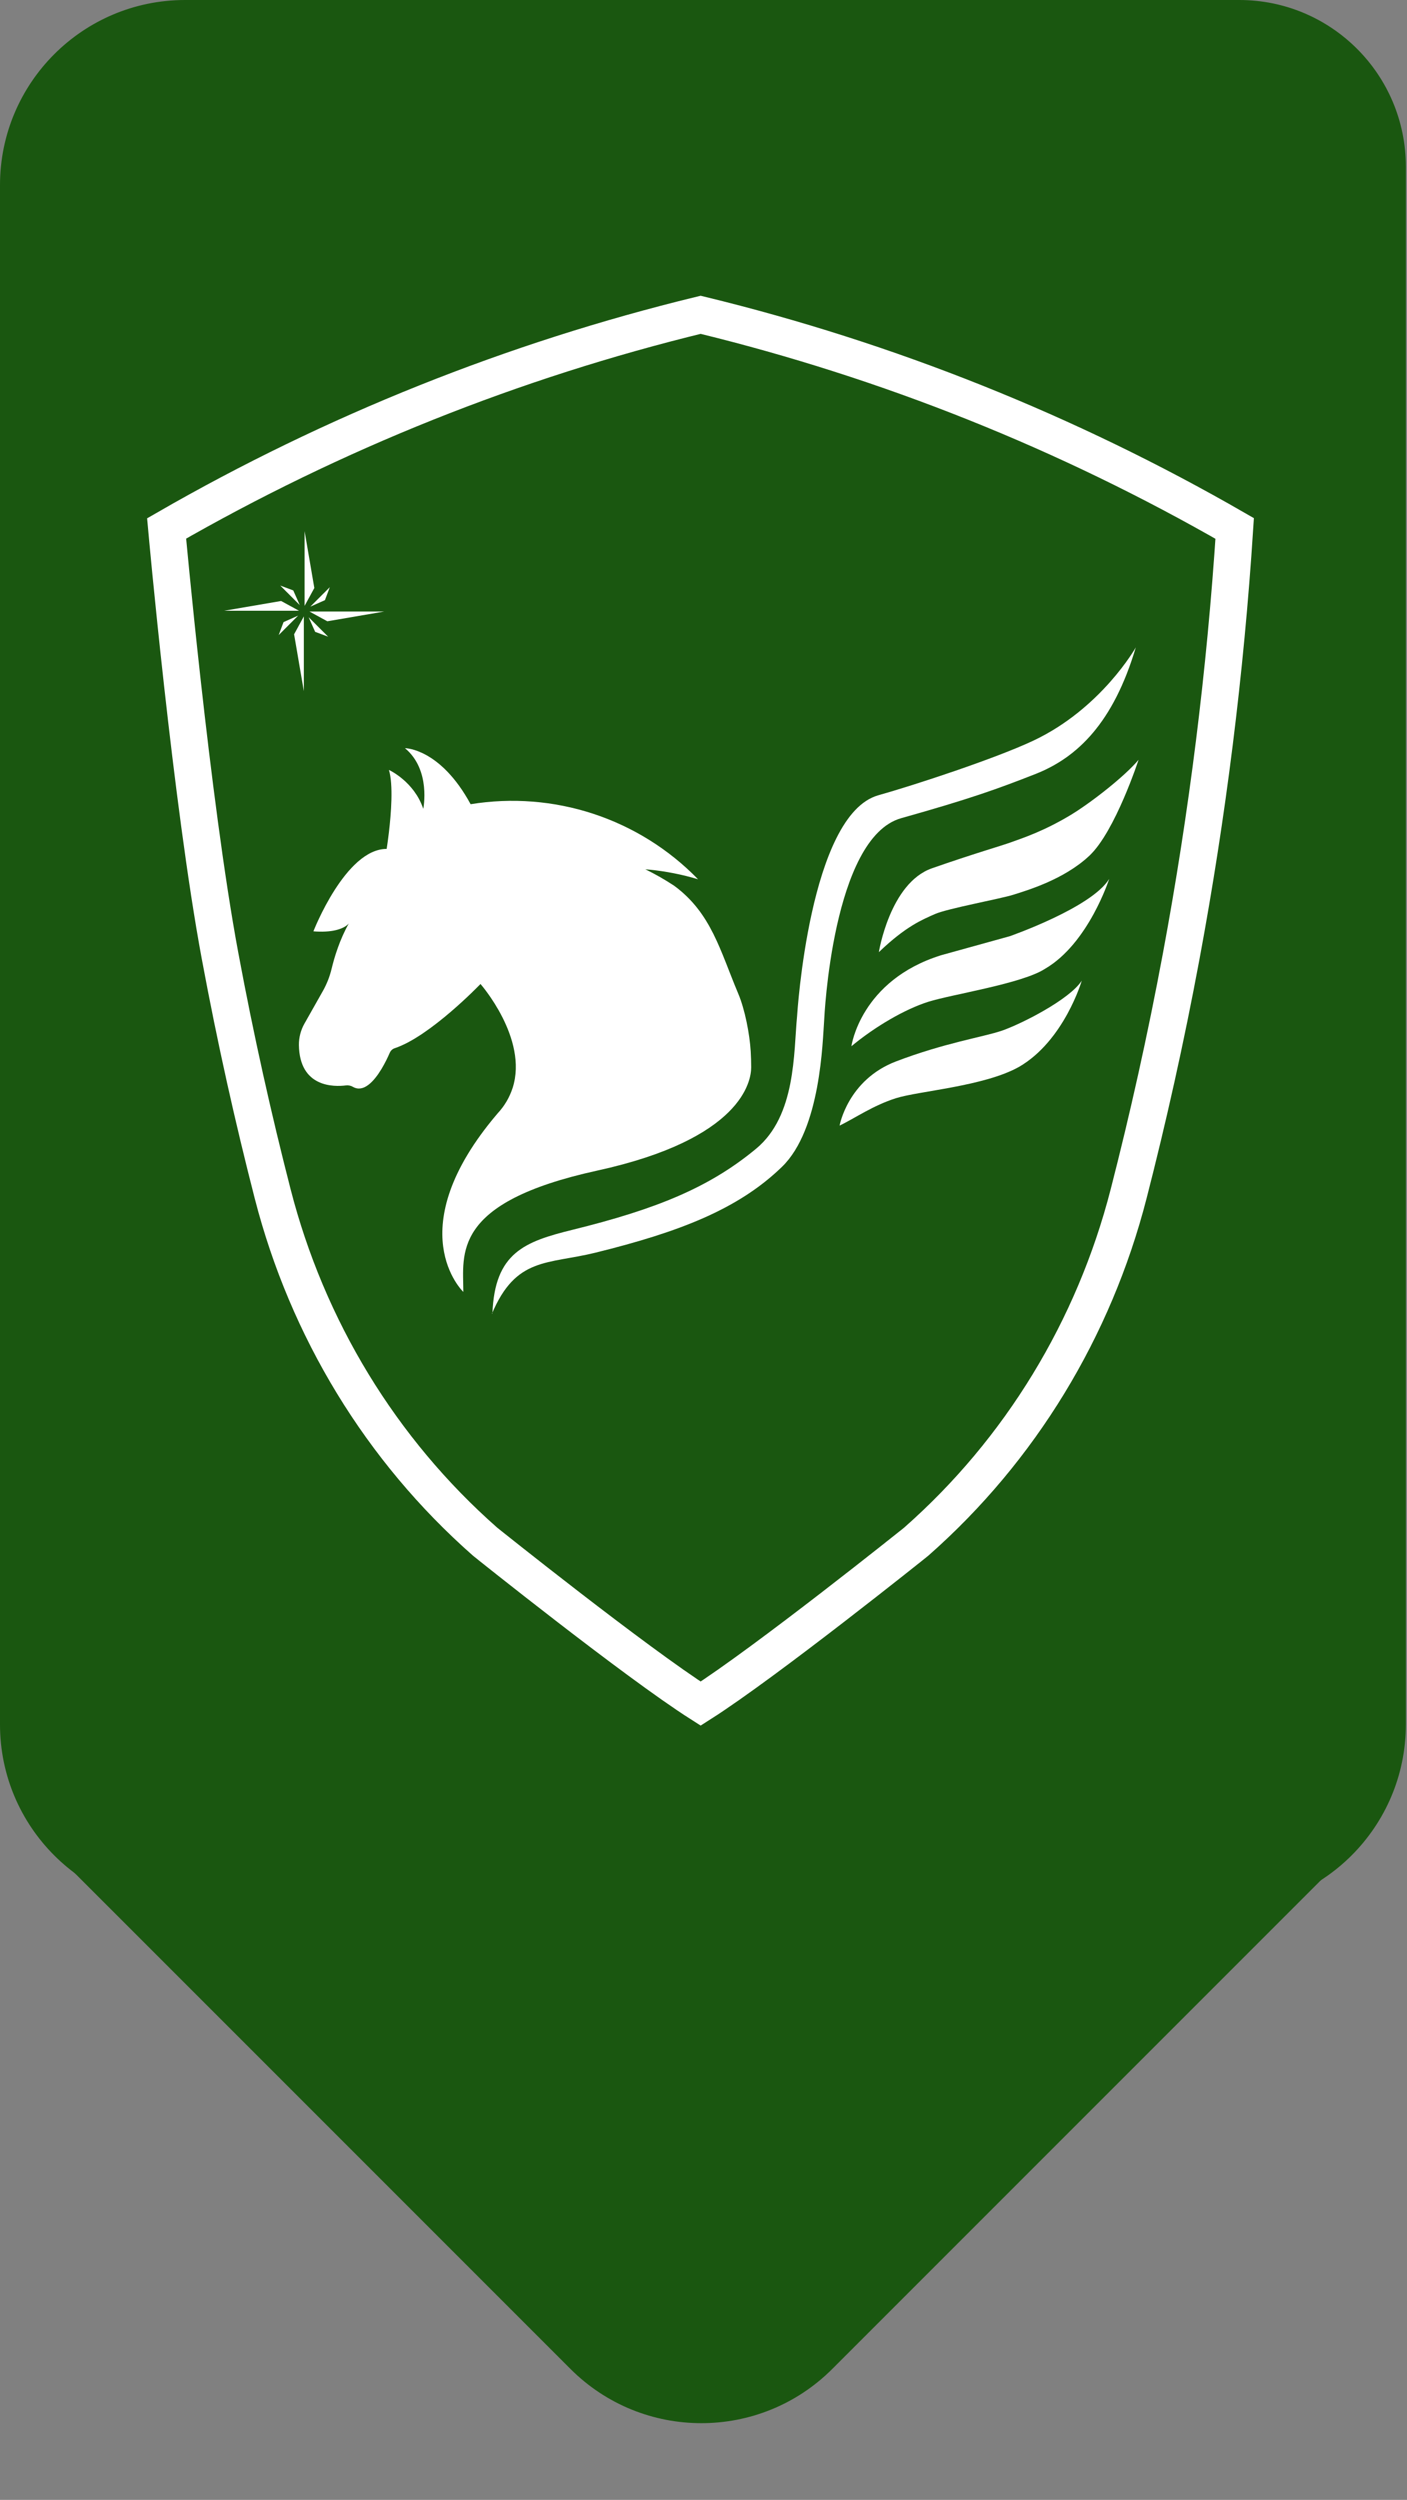 <svg width="76" height="135" viewBox="0 0 76 135" fill="none" xmlns="http://www.w3.org/2000/svg">
<rect x="0" y="0" width="76" height="135" fill="#808080" stroke="none"/>
<path d="M2.828 99.944C1.266 98.382 1.266 95.849 2.828 94.287L37.917 59.198L72.974 94.254C74.536 95.816 74.536 98.349 72.974 99.911L44.956 127.929C41.05 131.834 34.719 131.834 30.814 127.929L2.828 99.944Z" fill="#1A5710"/>
<path d="M0 10C0 4.477 4.477 0 10 0H66.938C71.908 0 75.938 4.029 75.938 9V93.125C75.938 98.648 71.46 103.125 65.938 103.125H10C4.477 103.125 0 98.648 0 93.125V10Z" fill="#1A5710"/>
<path d="M47.472 51.419C47.472 51.419 48.068 47.686 50.34 46.89C52.612 46.095 54.088 45.677 54.612 45.485C55.224 45.262 56.339 44.905 57.793 44.036C58.879 43.387 60.741 41.941 61.5 41.031C61.5 41.031 60.238 44.893 58.853 46.202C57.468 47.512 55.433 48.094 54.746 48.315C54.059 48.536 51.176 49.061 50.502 49.361C49.827 49.661 48.935 50.014 47.472 51.419Z" fill="white"/>
<path d="M45.989 56.5C45.989 56.5 46.474 52.946 50.838 51.584L54.543 50.558C54.543 50.558 58.967 49.017 59.913 47.464C59.913 47.464 58.798 50.95 56.45 52.316C55.226 53.118 51.407 53.699 50.145 54.098C48.883 54.497 47.274 55.433 45.989 56.5Z" fill="white"/>
<path d="M45.351 60.787C45.351 60.787 45.787 58.318 48.398 57.32C51.008 56.323 53.093 56.003 54.084 55.671C55.076 55.34 57.759 54 58.432 52.959C58.432 52.959 57.484 56.201 55.045 57.613C53.17 58.667 49.62 58.916 48.393 59.306C47.165 59.697 46.198 60.372 45.351 60.787Z" fill="white"/>
<path d="M26.568 70.955C27.866 67.865 29.581 68.285 32.162 67.648C36.675 66.535 39.874 65.307 42.239 63.012C44.341 60.972 44.431 56.243 44.521 55.045C44.521 55.045 44.955 45.231 48.679 44.184C52.404 43.136 53.848 42.616 55.929 41.799C58.205 40.905 60.14 39.025 61.351 34.961C61.351 34.961 59.496 38.257 55.83 39.991C53.778 40.961 49.376 42.404 47.443 42.947C43.718 43.995 43.057 54.852 43.057 54.852C42.864 56.848 43.003 60.244 40.839 62.036C38.302 64.139 35.439 65.299 30.926 66.412C28.344 67.048 26.722 67.648 26.599 70.925" fill="white"/>
<path d="M18.689 58.615C18.82 58.6 18.953 58.627 19.066 58.694C19.352 58.857 19.635 58.783 19.895 58.587C20.437 58.182 20.879 57.255 21.053 56.853C21.078 56.795 21.114 56.744 21.16 56.701C21.206 56.658 21.261 56.626 21.32 56.606C23.233 55.975 25.954 53.138 25.954 53.138C25.954 53.138 28.54 56.08 27.692 58.747H27.691C27.526 59.26 27.249 59.73 26.881 60.124C21.503 66.429 25.027 69.767 25.027 69.767C25.027 67.727 24.347 64.946 32.26 63.215C40.099 61.5 40.576 58.366 40.576 57.637C40.576 57.348 40.567 57.061 40.55 56.776C40.493 55.843 40.241 54.522 39.877 53.66C38.897 51.338 38.426 49.32 36.426 47.84C35.923 47.507 35.399 47.208 34.858 46.944C34.937 46.95 35.016 46.957 35.094 46.965C35.979 47.054 36.854 47.227 37.706 47.483C36.136 45.868 34.199 44.657 32.06 43.951C29.921 43.246 27.643 43.067 25.421 43.43C23.78 40.409 21.888 40.403 21.874 40.403C23.296 41.578 22.863 43.68 22.863 43.68C22.369 42.196 21.009 41.578 21.009 41.578C21.25 42.383 21.125 43.949 21.008 44.943C20.945 45.475 20.885 45.843 20.885 45.843C18.66 45.843 16.929 50.294 16.929 50.294C17.037 50.303 17.139 50.309 17.235 50.31C17.737 50.323 18.093 50.258 18.339 50.173C18.697 50.051 18.826 49.888 18.843 49.865C18.342 50.753 18.057 51.713 17.914 52.308C17.814 52.729 17.655 53.135 17.443 53.512L16.446 55.276C16.245 55.629 16.142 56.03 16.146 56.436C16.18 58.735 18.044 58.697 18.689 58.615Z" fill="white"/>
<path d="M16.453 32.718V28.684L16.979 31.754L16.453 32.718Z" fill="white"/>
<path d="M16.762 32.761L17.815 31.709L17.552 32.41L16.762 32.761Z" fill="white"/>
<path d="M16.149 32.981H12.114L15.184 32.455L16.149 32.981Z" fill="white"/>
<path d="M16.192 32.675L15.139 31.622L15.841 31.885L16.192 32.675Z" fill="white"/>
<path d="M16.412 33.288V37.323L15.886 34.253L16.412 33.288Z" fill="white"/>
<path d="M16.105 33.244L15.053 34.296L15.316 33.595L16.105 33.244Z" fill="white"/>
<path d="M16.717 33.025H20.751L17.681 33.551L16.717 33.025Z" fill="white"/>
<path d="M16.672 33.332L17.725 34.384L17.023 34.121L16.672 33.332Z" fill="white"/>
<path d="M9 28.538C9 28.538 10.323 43.226 11.885 51.615C12.728 56.147 13.692 60.436 14.728 64.468C16.595 71.736 20.572 78.299 26.206 83.257C26.24 83.287 34.314 89.752 37.846 92C41.379 89.752 49.452 83.287 49.486 83.257C55.12 78.299 59.097 71.736 60.964 64.468C62 60.436 62.964 56.147 63.808 51.615C65.227 43.987 66.19 36.281 66.692 28.538C57.672 23.345 47.96 19.46 37.846 17C27.733 19.46 18.02 23.345 9 28.538Z" stroke="white" stroke-width="2" stroke-miterlimit="10"/>
</svg>
